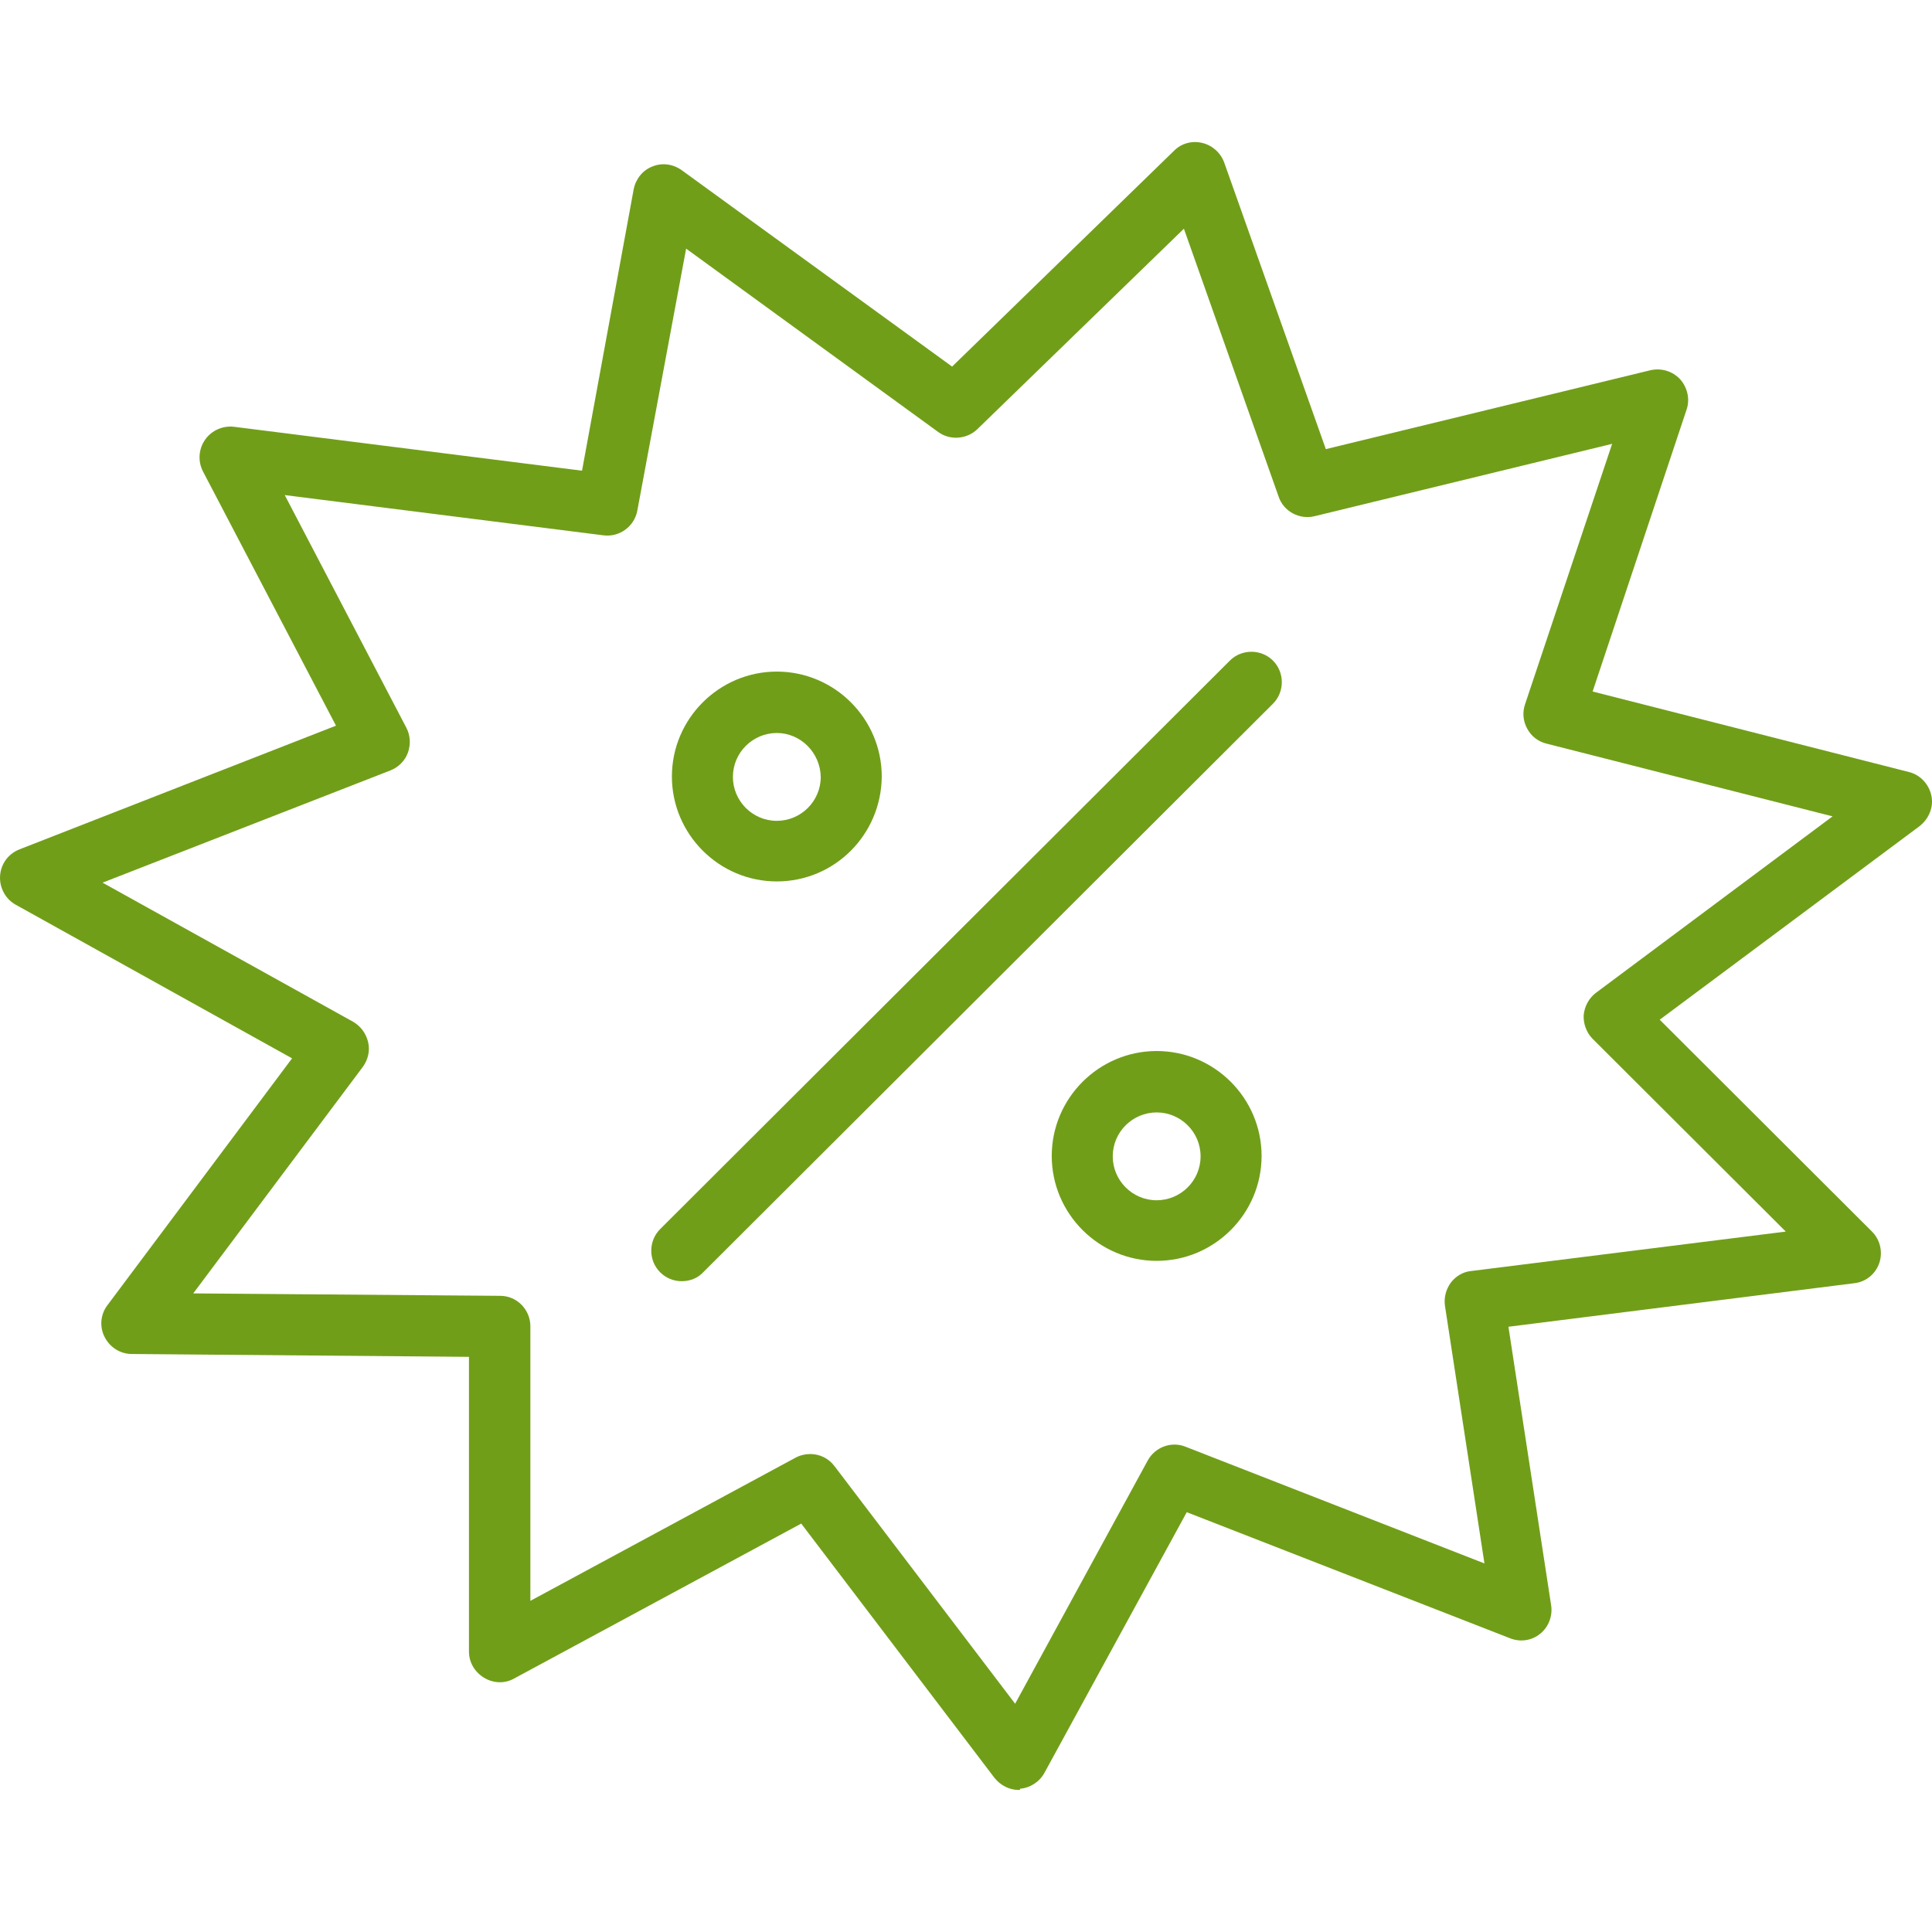 <?xml version="1.0" encoding="iso-8859-1"?>
<!-- Generator: Adobe Illustrator 19.0.0, SVG Export Plug-In . SVG Version: 6.00 Build 0)  -->
<svg version="1.1" id="Layer_1" xmlns="http://www.w3.org/2000/svg" xmlns:xlink="http://www.w3.org/1999/xlink" x="0px" y="0px"
	 viewBox="0 0 475.071 475.071" style="enable-background:new 0 0 475.071 475.071;" xml:space="preserve">
<g transform="translate(0 -540.36)" fill="#719e19">
	<g>
		<g>
			<path d="M284.418,798.801c-14.2,0-25.8,11.6-25.8,25.8s11.6,25.8,25.8,25.8s25.8-11.6,25.8-25.8S298.618,798.801,284.418,798.801
				z M284.418,835.501c-6,0-10.8-4.9-10.8-10.8c0-6,4.9-10.8,10.8-10.8c5.9,0,10.8,4.8,10.8,10.8S290.318,835.501,284.418,835.501z"
				/>
			<path d="M191.018,757.101c14.2,0,25.7-11.5,25.8-25.8c0-14.2-11.6-25.8-25.8-25.8c-14.2,0-25.8,11.6-25.8,25.8
				S176.818,757.101,191.018,757.101z M191.018,720.601c5.9,0,10.7,4.9,10.8,10.8c0,6-4.9,10.8-10.8,10.8c-6,0-10.8-4.9-10.8-10.8
				C180.218,725.401,185.118,720.601,191.018,720.601z"/>
			<path d="M474.918,736.001c-0.6-2.8-2.7-5.1-5.5-5.8l-77.8-19.8l23.1-69.3c0.9-2.6,0.2-5.5-1.6-7.5c-1.9-2-4.6-2.8-7.3-2.2
				l-79.8,19.4l-25-70.5c-0.9-2.4-2.9-4.2-5.4-4.8s-5.1,0.1-6.9,1.9l-54.6,53.1l-66.5-48.3c-2.1-1.5-4.8-1.9-7.2-0.9
				c-2.4,0.9-4.1,3.1-4.6,5.6l-12.7,69.2l-85.6-10.8c-2.8-0.3-5.5,0.9-7.1,3.2c-1.6,2.3-1.8,5.3-0.5,7.8l32.7,62.5l-77.8,30.4
				c-2.8,1.1-4.6,3.6-4.8,6.5c-0.2,2.9,1.3,5.7,3.8,7.1l68,37.8l-45.4,60.7c-1.7,2.2-2,5.3-0.7,7.8c1.3,2.6,3.9,4.2,6.7,4.2
				l82.9,0.7v72.5c0,2.6,1.4,5,3.7,6.4s5.1,1.5,7.4,0.2l70.6-38.1l47.5,62.5c1.5,1.9,3.7,3,6,3v0c0.2,0,0.4,0,0.3-0.3
				c2.5-0.2,4.8-1.7,6-3.9l35-64.1l79.5,31c2.5,1,5.3,0.6,7.4-1.1c2.1-1.7,3.1-4.4,2.7-7l-10.5-68.5l85-10.7c2.9-0.3,5.3-2.3,6.2-5
				c0.9-2.7,0.2-5.7-1.8-7.7l-52.2-52.1l63.9-47.6C474.318,741.701,475.518,738.801,474.918,736.001z M392.418,784.501
				c-1.7,1.3-2.8,3.3-3,5.5c-0.1,2.1,0.7,4.3,2.2,5.8l47.5,47.4l-77.4,9.7c-2,0.2-3.8,1.3-5,2.9c-1.2,1.7-1.7,3.7-1.4,5.7l9.7,63.3
				l-73.5-28.7c-3.5-1.4-7.5,0.1-9.3,3.4l-32.6,59.8l-44.4-58.4c-1.5-2-3.7-3-6-3l0,0c-1.2,0-2.5,0.3-3.6,0.9l-65.2,35.2v-67.5
				c0-4.1-3.3-7.5-7.4-7.5l-75.5-0.6l41.7-55.7c1.3-1.8,1.8-4,1.3-6.1s-1.8-3.9-3.7-5l-61.6-34.2l70.8-27.6c2-0.8,3.6-2.4,4.3-4.4
				s0.6-4.2-0.4-6.1l-29.9-57.2l78.4,9.9c3.9,0.5,7.6-2.2,8.3-6.1l12-64.4l62,45.1c2.9,2.1,7,1.8,9.6-0.7l50.8-49.3l23.3,65.9
				c1.2,3.6,5.1,5.7,8.8,4.8l73.2-17.8l-21.4,64c-0.7,2-0.5,4.2,0.5,6c1,1.9,2.7,3.2,4.7,3.7l70.4,17.9L392.418,784.501z"/>
			<path d="M302.418,702.801l-140.1,139.8c-2.9,2.9-2.9,7.7,0,10.6c1.5,1.5,3.4,2.2,5.3,2.2c2,0,3.9-0.7,5.3-2.2l140.1-139.8
				c2.9-2.9,2.9-7.7,0-10.6C310.118,699.901,305.318,699.901,302.418,702.801z"/>
		</g>
	</g>
</g>
</svg>
